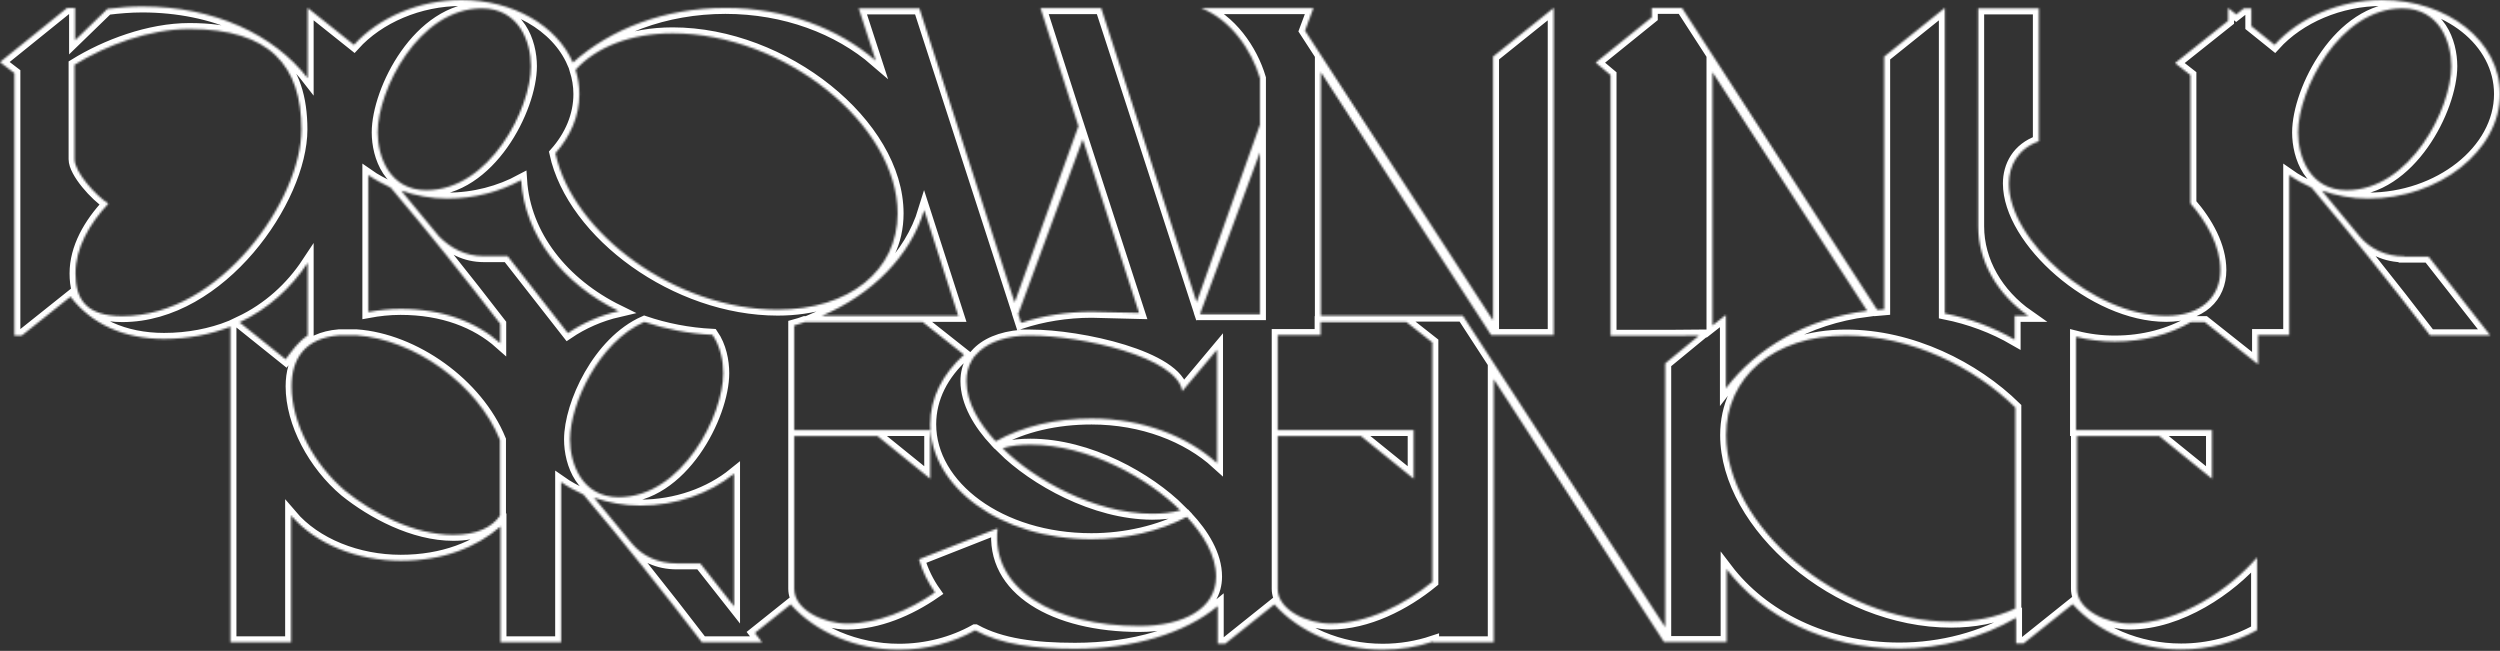 <svg width="1256" height="327" viewBox="0 0 1256 327" fill="none" xmlns="http://www.w3.org/2000/svg">
<rect x="0" y="0" width="1256" height="327" fill="#333333" stroke="none"/>
<mask id="path-1-inside-1" fill="white">
<path d="M1208.05 128.81C1198.53 128.81 1190.82 125.075 1185.52 118.809L1166.48 95.794C1173.95 98.325 1181.42 99.771 1189.74 99.771C1225.28 99.771 1256 75.792 1256 47.234C1256 20.725 1229.74 0 1196.72 0C1175.52 0 1155.16 8.796 1142.75 22.533L1131.06 13.134V4.217H1127.33L1123.47 7.23L1119.38 3.976V10.483L1092.75 31.69L1100.46 37.715V102.181C1108.77 111.7 1115.52 123.749 1115.52 135.678C1115.52 149.174 1105.76 158.693 1088.29 158.693C1051.55 158.693 1009.26 120.737 1009.26 92.179C1009.26 83.383 1013.72 74.707 1024.32 70.972V4.217H993.836V113.748C993.836 131.341 1003.47 147.849 1019.02 158.693H1012.15V170.622C1001.55 164.477 989.74 160.019 977.09 157.488V3.976L946.608 28.437V155.44C945.404 155.56 944.319 155.56 943.115 155.681L845.044 3.976H839.502H835.767H829.864V8.676L801.671 31.449L809.141 37.715V168.694H839.622L853.598 168.574L836.611 182.551V315.097L734.926 158.573H719.745H663.602V36.269L749.142 168.333H780.587V3.976L750.106 28.437V160.983L655.65 15.424L659.867 4.097H648.421H633H603.482C618.181 9.76 628.783 25.063 633 39.282V62.658L601.193 151.825C585.17 102.542 569.387 53.5 553.242 4.097H522.761L541.797 63.381L509.749 151.945L461.919 4.217H431.438L439.992 30.485C421.197 14.219 394.33 3.976 364.451 3.976C333.969 3.976 306.621 14.58 287.826 31.449C279.754 12.893 257.826 0 231.803 0C210.598 0 190.237 8.796 177.828 22.533L154.575 3.976V39.282C137.588 17.351 107.709 3.253 71.444 3.253C65.661 3.253 59.878 3.735 53.975 4.458L37.71 20.243V3.976H33.734L0 31.209L7.229 36.751V168.574H10.964L35.421 149.053C45.903 162.79 62.408 170.261 82.408 170.261C94.697 170.261 105.902 167.971 115.781 164.115V322.688H146.262V258.946C158.551 273.405 179.756 281.72 201.321 281.72C222.526 281.72 239.513 274.972 251.441 264.489V322.688H281.922V242.197C285.175 244.486 289.151 246.655 293.127 248.463C313.608 272.682 333.367 297.505 352.644 322.688H368.788H372.282H373.366H382.884L379.27 317.989L397.221 303.65C409.751 317.627 429.992 326.424 451.678 326.424C465.413 326.424 478.666 322.929 489.87 316.663H489.96C502.972 323.773 519.87 325.942 540.11 325.942C569.387 325.942 595.41 318.23 611.795 304.493V323.411H615.53L640.229 303.65C652.759 317.627 672.999 326.424 694.686 326.424C703.481 326.424 712.035 324.978 719.986 322.327V322.688H750.468V190.504L836.008 322.568H867.453V285.937C885.405 309.554 916.97 325.821 954.319 325.821C975.524 325.821 995.885 320.278 1012.87 310.398V323.291H1016.61L1041.31 303.529C1053.84 317.507 1074.08 326.303 1095.76 326.303C1109.5 326.303 1122.75 322.809 1133.95 316.543V280.033C1120.7 295.577 1095.16 313.289 1069.98 313.289C1058.53 313.289 1043.47 306.542 1043.47 295.818V219.062H1084.8L1111.3 240.51V216.049H1042.99V169.176C1049.14 170.743 1055.64 171.586 1062.51 171.586C1076.97 171.586 1089.98 167.971 1100.7 161.826H1107.69L1134.44 183.033V168.333H1150.1V87.962C1153.35 90.251 1157.33 92.42 1161.3 94.228C1181.78 118.448 1201.54 143.27 1220.82 168.453H1251.06L1220.1 128.931H1208.05V128.81ZM633 76.515V157.85H619.868H603.121L603 157.488L633 76.515ZM543.965 70.008L572.278 157.247L548.544 156.645C535.773 156.645 523.725 158.693 513.002 162.188L511.556 157.729L543.965 70.008ZM481.437 158.693H412.884C438.305 147.849 457.341 128.569 464.328 105.554L481.437 158.693ZM243.128 128.69C233.61 128.69 226.381 124.593 220.598 118.809L201.562 95.794C209.032 98.325 216.502 99.771 224.815 99.771C238.309 99.771 251.079 96.276 261.802 90.493C263.609 118.327 282.766 142.547 310.837 156.283C301.44 158.452 292.765 162.308 285.296 167.369L255.055 128.69H243.128ZM337.945 16.749C393.968 16.749 450.955 62.537 450.955 107.241C450.955 136.04 426.498 155.56 390.715 155.56C339.632 155.56 287.826 117.484 279.031 76.997C286.621 68.442 291.079 58.2 291.079 47.234C291.079 43.017 290.356 38.92 289.151 35.064C299.633 23.617 316.861 16.749 337.945 16.749ZM242.044 4.217C260.838 4.217 266.742 21.207 266.742 33.257C266.742 54.464 246.019 95.553 214.213 95.553C195.659 95.553 189.755 78.563 189.755 66.514C189.755 45.306 210.357 4.217 242.044 4.217ZM196.261 94.228C215.177 116.52 233.489 139.534 251.32 162.67V172.43C239.393 161.826 222.526 155.199 201.201 155.199C195.659 155.199 190.237 155.801 185.057 156.765V87.962C188.31 90.251 192.285 92.3 196.261 94.228ZM61.445 158.814C43.252 158.814 37.951 150.258 37.951 137.365C37.951 124.593 44.939 112.423 54.457 102.301C48.192 98.325 37.469 86.516 37.469 80.009V32.534C53.252 22.774 74.938 14.58 95.179 14.58C135.66 14.58 151.443 33.136 151.443 65.068C151.443 100.012 110.962 158.814 61.445 158.814ZM154.575 168.514C149.515 172.009 147.106 175.804 143.491 180.503L120.359 161.947C134.937 155.078 146.383 144.475 154.575 132.064V168.333V168.514ZM227.706 268.706C207.707 268.706 186.984 257.5 173.491 246.655C157.708 233.401 146.503 212.434 146.503 194.119C146.503 180.262 153.13 169.899 170.358 168.453H179.033C208.068 170.502 239.754 192.914 251.2 220.99V259.066C247.104 264.971 239.513 268.706 227.706 268.706ZM286.38 220.749C286.38 203.156 300.717 171.827 323.729 161.706C334.331 165.32 345.897 167.61 357.945 168.212C361.921 173.996 363.367 181.346 363.367 187.492C363.367 208.699 342.644 249.788 310.837 249.788C292.284 249.788 286.38 232.798 286.38 220.749ZM351.8 283.045H339.993C330.476 283.045 322.765 279.31 317.464 273.044L298.428 250.029C305.898 252.56 313.367 254.005 321.681 254.005C339.753 254.005 356.62 247.86 368.788 237.98V304.614L351.8 283.045ZM572.399 314.494C529.869 314.494 497.701 296.179 501.195 265.453L461.678 280.997C463.485 287.142 466.256 292.685 469.75 297.625C456.859 306.542 441.076 313.289 425.534 313.289C414.088 313.289 399.028 306.542 399.028 295.818V219.062H440.835L467.34 240.51V216.049H399.028V163.513C400.836 163.031 402.643 162.429 404.33 161.826H463.606L484.328 178.214C473.605 187.853 467.34 199.903 467.34 213.157C467.34 244.366 502.4 270.875 548.303 270.875C565.531 270.875 582.519 266.899 596.254 259.669C604.446 268.465 610.952 278.948 610.952 289.672C610.952 306.06 594.205 314.494 572.399 314.494ZM503.725 225.207C508.183 223.761 513.002 223.4 517.701 223.4C546.977 223.4 576.977 240.389 593.001 256.415C588.543 257.62 583.724 258.102 578.784 258.102C549.869 257.982 519.629 240.992 503.725 225.207ZM548.423 210.265C530.713 210.265 514.207 214.001 500.231 221.713C492.039 212.916 485.533 202.192 485.533 191.468C485.533 187.733 486.376 184.238 488.063 181.346L489.147 179.539L490.352 178.214C494.93 172.912 502.761 169.538 513.002 168.694H515.05V168.574C515.894 168.574 516.737 168.574 517.701 168.574C543.002 168.574 591.434 179.298 593.965 196.529L611.434 175.683V232.678C596.615 219.182 573.965 210.265 548.423 210.265ZM668.421 313.289C656.975 313.289 641.915 306.542 641.915 295.818V219.062H683.722L710.227 240.51V216.049H641.915V168.333H663.481V161.826H706.613L719.625 172.068V292.323C705.77 303.65 686.975 313.289 668.421 313.289ZM860.345 163.513V36.269L938.054 156.163C907.694 160.019 882.393 174.84 867.092 195.083V158.211L860.345 163.513ZM980.222 312.326C922.753 312.326 867.212 263.766 867.212 218.58C867.212 189.781 890.706 168.574 927.452 168.574C960.223 168.574 992.029 184.6 1012.51 204.723V305.698C1002.87 310.277 991.668 312.326 980.222 312.326ZM1154.56 66.514C1154.56 45.306 1175.28 4.217 1206.84 4.217C1225.64 4.217 1231.54 21.207 1231.54 33.257C1231.54 54.464 1210.82 95.553 1179.01 95.553C1160.34 95.553 1154.56 78.563 1154.56 66.514Z"/>
</mask>
<path d="M1208.05 128.81C1198.53 128.81 1190.82 125.075 1185.52 118.809L1166.48 95.794C1173.95 98.325 1181.42 99.771 1189.74 99.771C1225.28 99.771 1256 75.792 1256 47.234C1256 20.725 1229.74 0 1196.72 0C1175.52 0 1155.16 8.796 1142.75 22.533L1131.06 13.134V4.217H1127.33L1123.47 7.23L1119.38 3.976V10.483L1092.75 31.69L1100.46 37.715V102.181C1108.77 111.7 1115.52 123.749 1115.52 135.678C1115.52 149.174 1105.76 158.693 1088.29 158.693C1051.55 158.693 1009.26 120.737 1009.26 92.179C1009.26 83.383 1013.72 74.707 1024.32 70.972V4.217H993.836V113.748C993.836 131.341 1003.47 147.849 1019.02 158.693H1012.15V170.622C1001.55 164.477 989.74 160.019 977.09 157.488V3.976L946.608 28.437V155.44C945.404 155.56 944.319 155.56 943.115 155.681L845.044 3.976H839.502H835.767H829.864V8.676L801.671 31.449L809.141 37.715V168.694H839.622L853.598 168.574L836.611 182.551V315.097L734.926 158.573H719.745H663.602V36.269L749.142 168.333H780.587V3.976L750.106 28.437V160.983L655.65 15.424L659.867 4.097H648.421H633H603.482C618.181 9.76 628.783 25.063 633 39.282V62.658L601.193 151.825C585.17 102.542 569.387 53.5 553.242 4.097H522.761L541.797 63.381L509.749 151.945L461.919 4.217H431.438L439.992 30.485C421.197 14.219 394.33 3.976 364.451 3.976C333.969 3.976 306.621 14.58 287.826 31.449C279.754 12.893 257.826 0 231.803 0C210.598 0 190.237 8.796 177.828 22.533L154.575 3.976V39.282C137.588 17.351 107.709 3.253 71.444 3.253C65.661 3.253 59.878 3.735 53.975 4.458L37.71 20.243V3.976H33.734L0 31.209L7.229 36.751V168.574H10.964L35.421 149.053C45.903 162.79 62.408 170.261 82.408 170.261C94.697 170.261 105.902 167.971 115.781 164.115V322.688H146.262V258.946C158.551 273.405 179.756 281.72 201.321 281.72C222.526 281.72 239.513 274.972 251.441 264.489V322.688H281.922V242.197C285.175 244.486 289.151 246.655 293.127 248.463C313.608 272.682 333.367 297.505 352.644 322.688H368.788H372.282H373.366H382.884L379.27 317.989L397.221 303.65C409.751 317.627 429.992 326.424 451.678 326.424C465.413 326.424 478.666 322.929 489.87 316.663H489.96C502.972 323.773 519.87 325.942 540.11 325.942C569.387 325.942 595.41 318.23 611.795 304.493V323.411H615.53L640.229 303.65C652.759 317.627 672.999 326.424 694.686 326.424C703.481 326.424 712.035 324.978 719.986 322.327V322.688H750.468V190.504L836.008 322.568H867.453V285.937C885.405 309.554 916.97 325.821 954.319 325.821C975.524 325.821 995.885 320.278 1012.87 310.398V323.291H1016.61L1041.31 303.529C1053.84 317.507 1074.08 326.303 1095.76 326.303C1109.5 326.303 1122.75 322.809 1133.95 316.543V280.033C1120.7 295.577 1095.16 313.289 1069.98 313.289C1058.53 313.289 1043.47 306.542 1043.47 295.818V219.062H1084.8L1111.3 240.51V216.049H1042.99V169.176C1049.14 170.743 1055.64 171.586 1062.51 171.586C1076.97 171.586 1089.98 167.971 1100.7 161.826H1107.69L1134.44 183.033V168.333H1150.1V87.962C1153.35 90.251 1157.33 92.42 1161.3 94.228C1181.78 118.448 1201.54 143.27 1220.82 168.453H1251.06L1220.1 128.931H1208.05V128.81ZM633 76.515V157.85H619.868H603.121L603 157.488L633 76.515ZM543.965 70.008L572.278 157.247L548.544 156.645C535.773 156.645 523.725 158.693 513.002 162.188L511.556 157.729L543.965 70.008ZM481.437 158.693H412.884C438.305 147.849 457.341 128.569 464.328 105.554L481.437 158.693ZM243.128 128.69C233.61 128.69 226.381 124.593 220.598 118.809L201.562 95.794C209.032 98.325 216.502 99.771 224.815 99.771C238.309 99.771 251.079 96.276 261.802 90.493C263.609 118.327 282.766 142.547 310.837 156.283C301.44 158.452 292.765 162.308 285.296 167.369L255.055 128.69H243.128ZM337.945 16.749C393.968 16.749 450.955 62.537 450.955 107.241C450.955 136.04 426.498 155.56 390.715 155.56C339.632 155.56 287.826 117.484 279.031 76.997C286.621 68.442 291.079 58.2 291.079 47.234C291.079 43.017 290.356 38.92 289.151 35.064C299.633 23.617 316.861 16.749 337.945 16.749ZM242.044 4.217C260.838 4.217 266.742 21.207 266.742 33.257C266.742 54.464 246.019 95.553 214.213 95.553C195.659 95.553 189.755 78.563 189.755 66.514C189.755 45.306 210.357 4.217 242.044 4.217ZM196.261 94.228C215.177 116.52 233.489 139.534 251.32 162.67V172.43C239.393 161.826 222.526 155.199 201.201 155.199C195.659 155.199 190.237 155.801 185.057 156.765V87.962C188.31 90.251 192.285 92.3 196.261 94.228ZM61.445 158.814C43.252 158.814 37.951 150.258 37.951 137.365C37.951 124.593 44.939 112.423 54.457 102.301C48.192 98.325 37.469 86.516 37.469 80.009V32.534C53.252 22.774 74.938 14.58 95.179 14.58C135.66 14.58 151.443 33.136 151.443 65.068C151.443 100.012 110.962 158.814 61.445 158.814ZM154.575 168.514C149.515 172.009 147.106 175.804 143.491 180.503L120.359 161.947C134.937 155.078 146.383 144.475 154.575 132.064V168.333V168.514ZM227.706 268.706C207.707 268.706 186.984 257.5 173.491 246.655C157.708 233.401 146.503 212.434 146.503 194.119C146.503 180.262 153.13 169.899 170.358 168.453H179.033C208.068 170.502 239.754 192.914 251.2 220.99V259.066C247.104 264.971 239.513 268.706 227.706 268.706ZM286.38 220.749C286.38 203.156 300.717 171.827 323.729 161.706C334.331 165.32 345.897 167.61 357.945 168.212C361.921 173.996 363.367 181.346 363.367 187.492C363.367 208.699 342.644 249.788 310.837 249.788C292.284 249.788 286.38 232.798 286.38 220.749ZM351.8 283.045H339.993C330.476 283.045 322.765 279.31 317.464 273.044L298.428 250.029C305.898 252.56 313.367 254.005 321.681 254.005C339.753 254.005 356.62 247.86 368.788 237.98V304.614L351.8 283.045ZM572.399 314.494C529.869 314.494 497.701 296.179 501.195 265.453L461.678 280.997C463.485 287.142 466.256 292.685 469.75 297.625C456.859 306.542 441.076 313.289 425.534 313.289C414.088 313.289 399.028 306.542 399.028 295.818V219.062H440.835L467.34 240.51V216.049H399.028V163.513C400.836 163.031 402.643 162.429 404.33 161.826H463.606L484.328 178.214C473.605 187.853 467.34 199.903 467.34 213.157C467.34 244.366 502.4 270.875 548.303 270.875C565.531 270.875 582.519 266.899 596.254 259.669C604.446 268.465 610.952 278.948 610.952 289.672C610.952 306.06 594.205 314.494 572.399 314.494ZM503.725 225.207C508.183 223.761 513.002 223.4 517.701 223.4C546.977 223.4 576.977 240.389 593.001 256.415C588.543 257.62 583.724 258.102 578.784 258.102C549.869 257.982 519.629 240.992 503.725 225.207ZM548.423 210.265C530.713 210.265 514.207 214.001 500.231 221.713C492.039 212.916 485.533 202.192 485.533 191.468C485.533 187.733 486.376 184.238 488.063 181.346L489.147 179.539L490.352 178.214C494.93 172.912 502.761 169.538 513.002 168.694H515.05V168.574C515.894 168.574 516.737 168.574 517.701 168.574C543.002 168.574 591.434 179.298 593.965 196.529L611.434 175.683V232.678C596.615 219.182 573.965 210.265 548.423 210.265ZM668.421 313.289C656.975 313.289 641.915 306.542 641.915 295.818V219.062H683.722L710.227 240.51V216.049H641.915V168.333H663.481V161.826H706.613L719.625 172.068V292.323C705.77 303.65 686.975 313.289 668.421 313.289ZM860.345 163.513V36.269L938.054 156.163C907.694 160.019 882.393 174.84 867.092 195.083V158.211L860.345 163.513ZM980.222 312.326C922.753 312.326 867.212 263.766 867.212 218.58C867.212 189.781 890.706 168.574 927.452 168.574C960.223 168.574 992.029 184.6 1012.51 204.723V305.698C1002.87 310.277 991.668 312.326 980.222 312.326ZM1154.56 66.514C1154.56 45.306 1175.28 4.217 1206.84 4.217C1225.64 4.217 1231.54 21.207 1231.54 33.257C1231.54 54.464 1210.82 95.553 1179.01 95.553C1160.34 95.553 1154.56 78.563 1154.56 66.514Z" stroke="white" stroke-width="6" stroke-miterlimit="10" stroke-linecap="round" mask="url(#path-1-inside-1)"/>
</svg>
